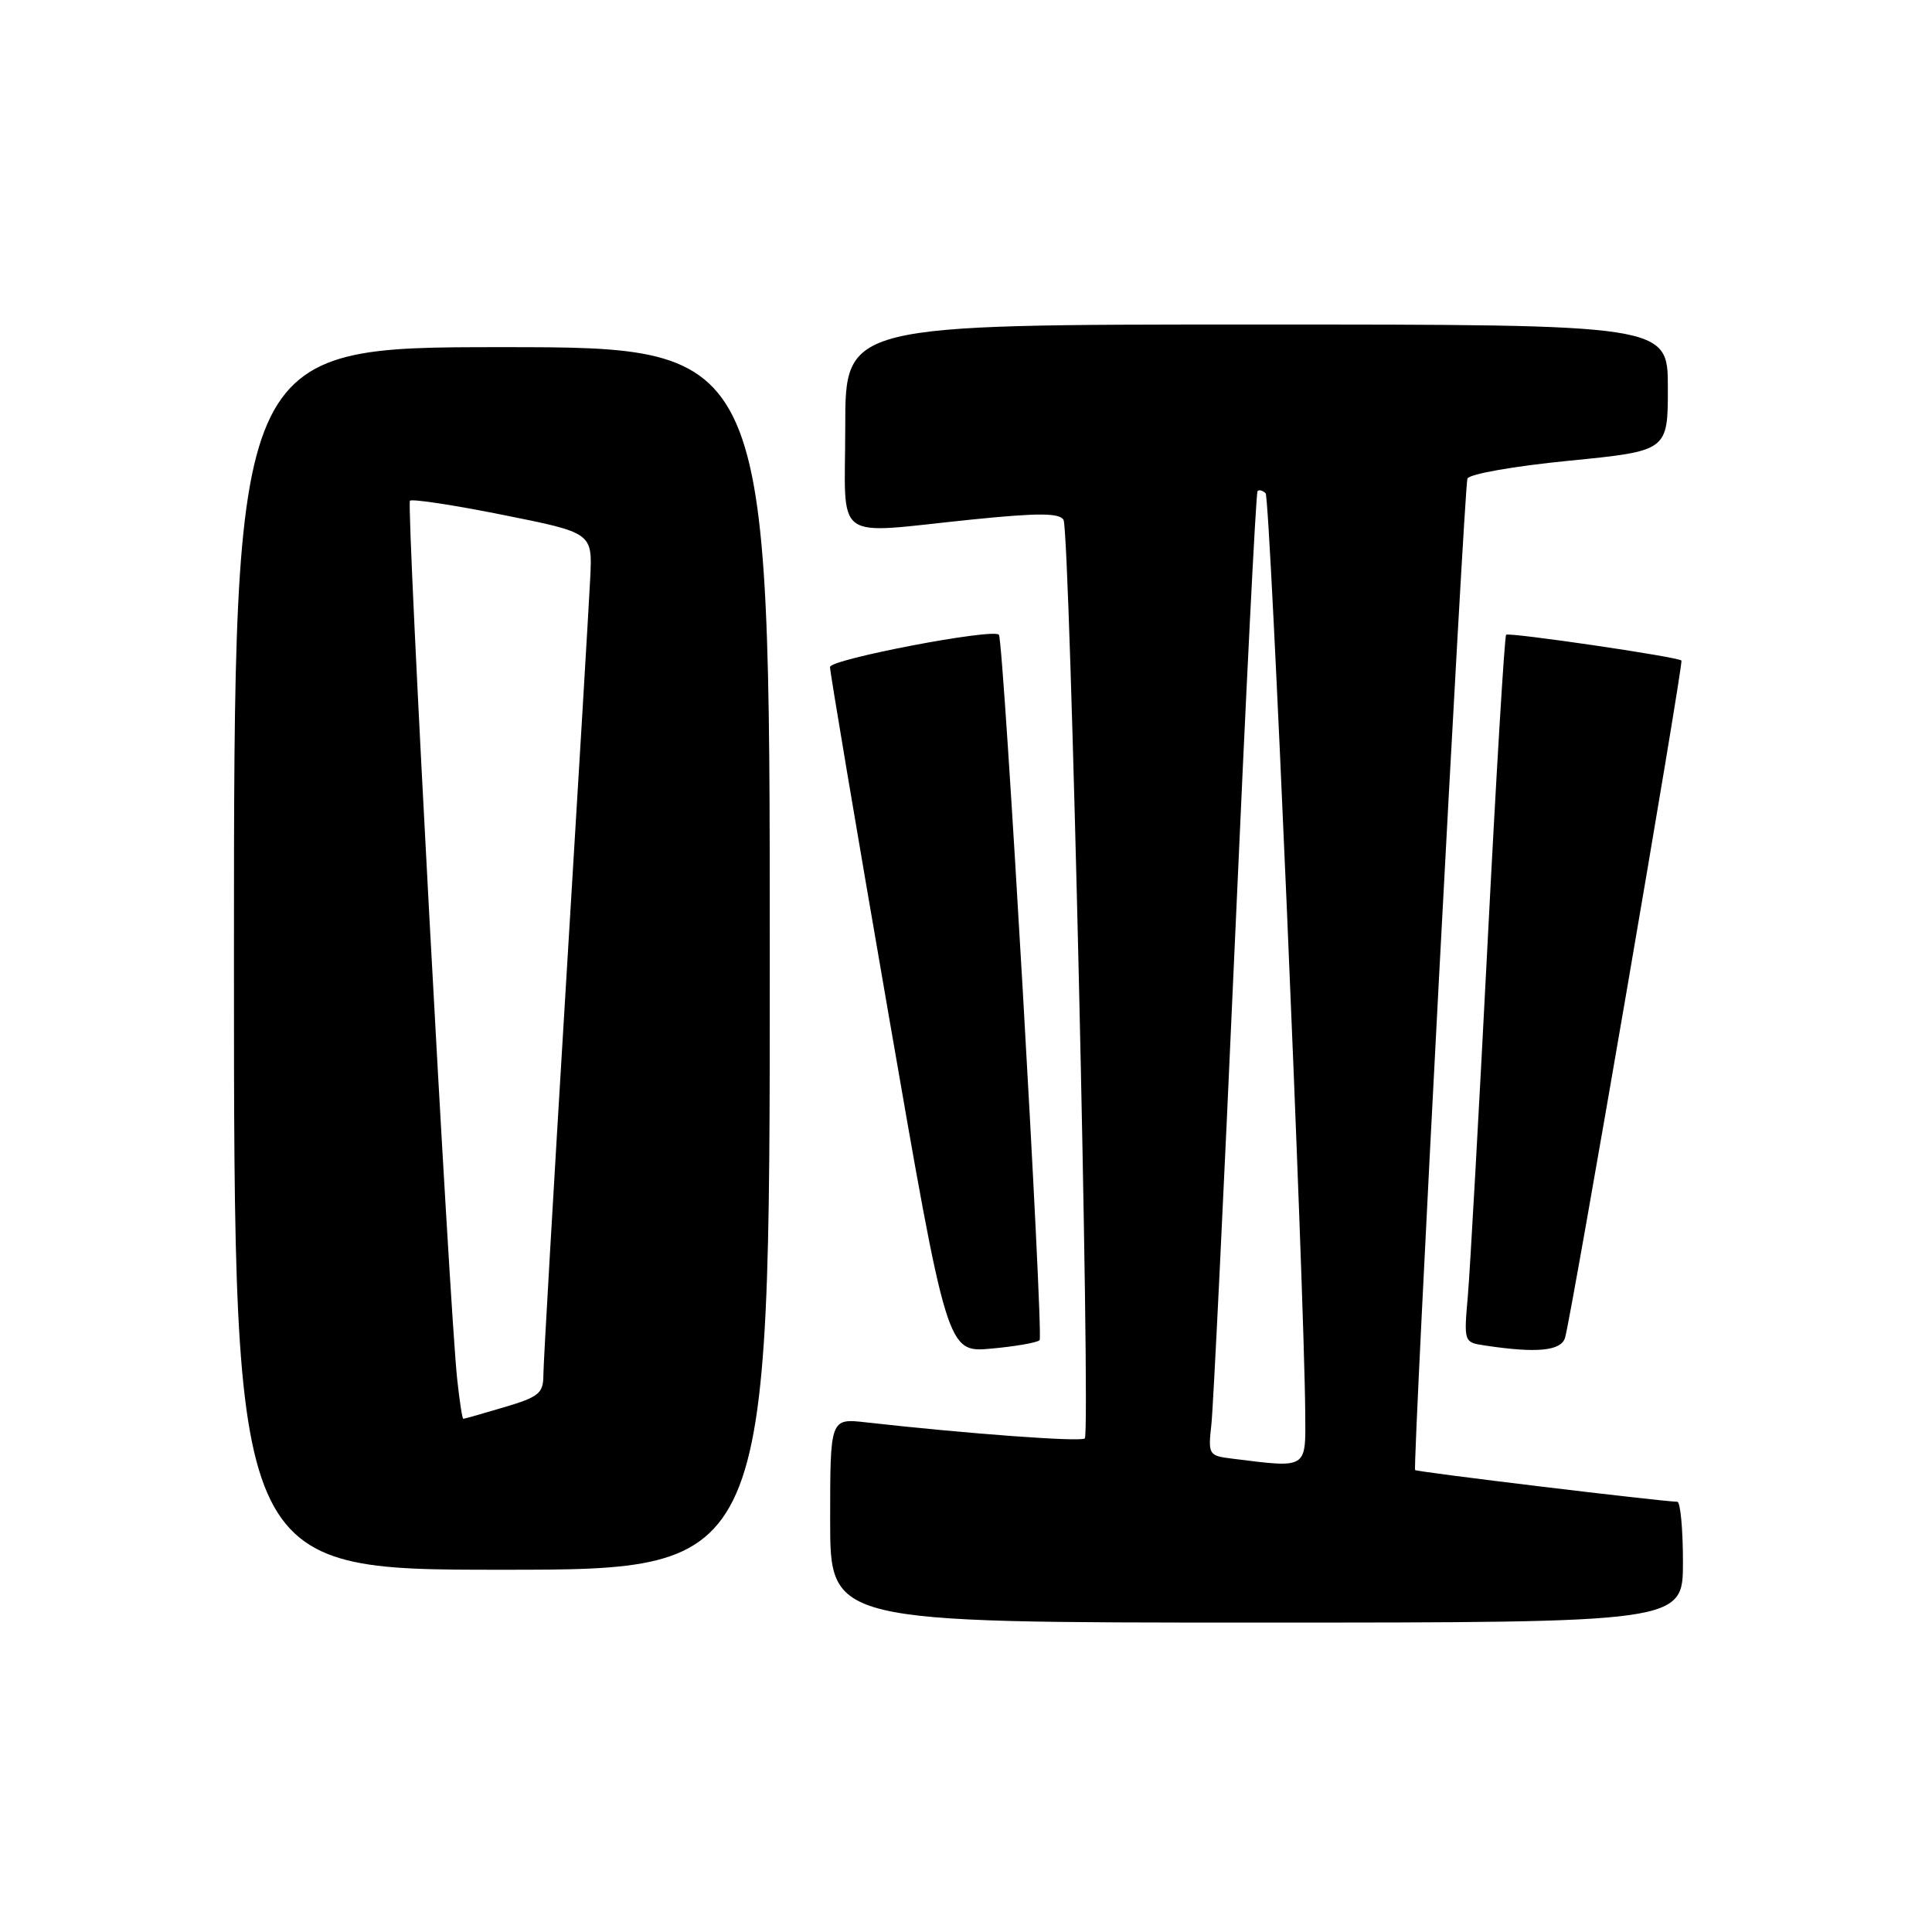 <?xml version="1.0" encoding="UTF-8" standalone="no"?>
<!DOCTYPE svg PUBLIC "-//W3C//DTD SVG 1.1//EN" "http://www.w3.org/Graphics/SVG/1.1/DTD/svg11.dtd" >
<svg xmlns="http://www.w3.org/2000/svg" xmlns:xlink="http://www.w3.org/1999/xlink" version="1.1" viewBox="0 0 256 256">
 <g >
 <path fill="currentColor"
d=" M 223.00 207.00 C 223.00 202.60 222.66 198.99 222.25 198.99 C 220.06 198.95 187.71 195.04 187.51 194.79 C 187.16 194.38 194.01 64.73 194.44 63.42 C 194.65 62.82 200.57 61.77 207.90 61.05 C 221.00 59.75 221.00 59.75 221.00 51.38 C 221.00 43.00 221.00 43.00 166.50 43.00 C 112.00 43.00 112.00 43.00 112.00 56.50 C 112.00 72.20 110.02 70.75 128.79 68.84 C 137.57 67.95 140.36 67.96 140.92 68.88 C 141.79 70.28 144.55 189.78 143.74 190.60 C 143.25 191.09 128.09 189.97 114.75 188.47 C 110.00 187.93 110.00 187.93 110.00 201.47 C 110.00 215.00 110.00 215.00 166.50 215.00 C 223.00 215.00 223.00 215.00 223.00 207.00 Z  M 102.00 127.00 C 102.00 46.00 102.00 46.00 66.50 46.00 C 31.00 46.00 31.00 46.00 31.00 127.00 C 31.00 208.00 31.00 208.00 66.50 208.00 C 102.00 208.00 102.00 208.00 102.00 127.00 Z  M 137.75 177.58 C 138.31 177.02 133.00 84.93 132.36 84.11 C 131.66 83.21 110.00 87.35 109.98 88.38 C 109.97 89.00 113.45 109.69 117.73 134.37 C 125.50 179.23 125.50 179.23 131.33 178.70 C 134.53 178.41 137.42 177.91 137.75 177.58 Z  M 207.38 177.25 C 208.24 174.33 223.11 87.78 222.80 87.52 C 222.15 87.01 199.92 83.75 199.57 84.11 C 199.36 84.32 198.25 102.72 197.11 125.00 C 195.97 147.28 194.79 168.28 194.50 171.68 C 193.96 177.83 193.97 177.87 196.73 178.28 C 203.64 179.33 206.86 179.01 207.38 177.25 Z  M 163.28 193.28 C 160.13 192.89 160.07 192.77 160.52 188.69 C 160.77 186.38 162.17 157.73 163.62 125.00 C 165.07 92.27 166.42 65.31 166.63 65.08 C 166.83 64.85 167.31 64.98 167.70 65.36 C 168.32 65.99 172.82 170.49 172.95 187.25 C 173.01 194.72 173.31 194.53 163.28 193.28 Z  M 60.58 182.75 C 59.54 173.09 53.82 66.84 54.32 66.35 C 54.59 66.08 60.14 66.92 66.66 68.23 C 78.50 70.60 78.50 70.60 78.21 76.55 C 78.05 79.82 76.59 104.33 74.96 131.00 C 73.34 157.68 72.00 180.72 72.00 182.21 C 72.00 184.61 71.41 185.10 66.82 186.46 C 63.97 187.31 61.53 188.00 61.39 188.00 C 61.25 188.00 60.89 185.64 60.58 182.75 Z "/>
</g>
</svg>